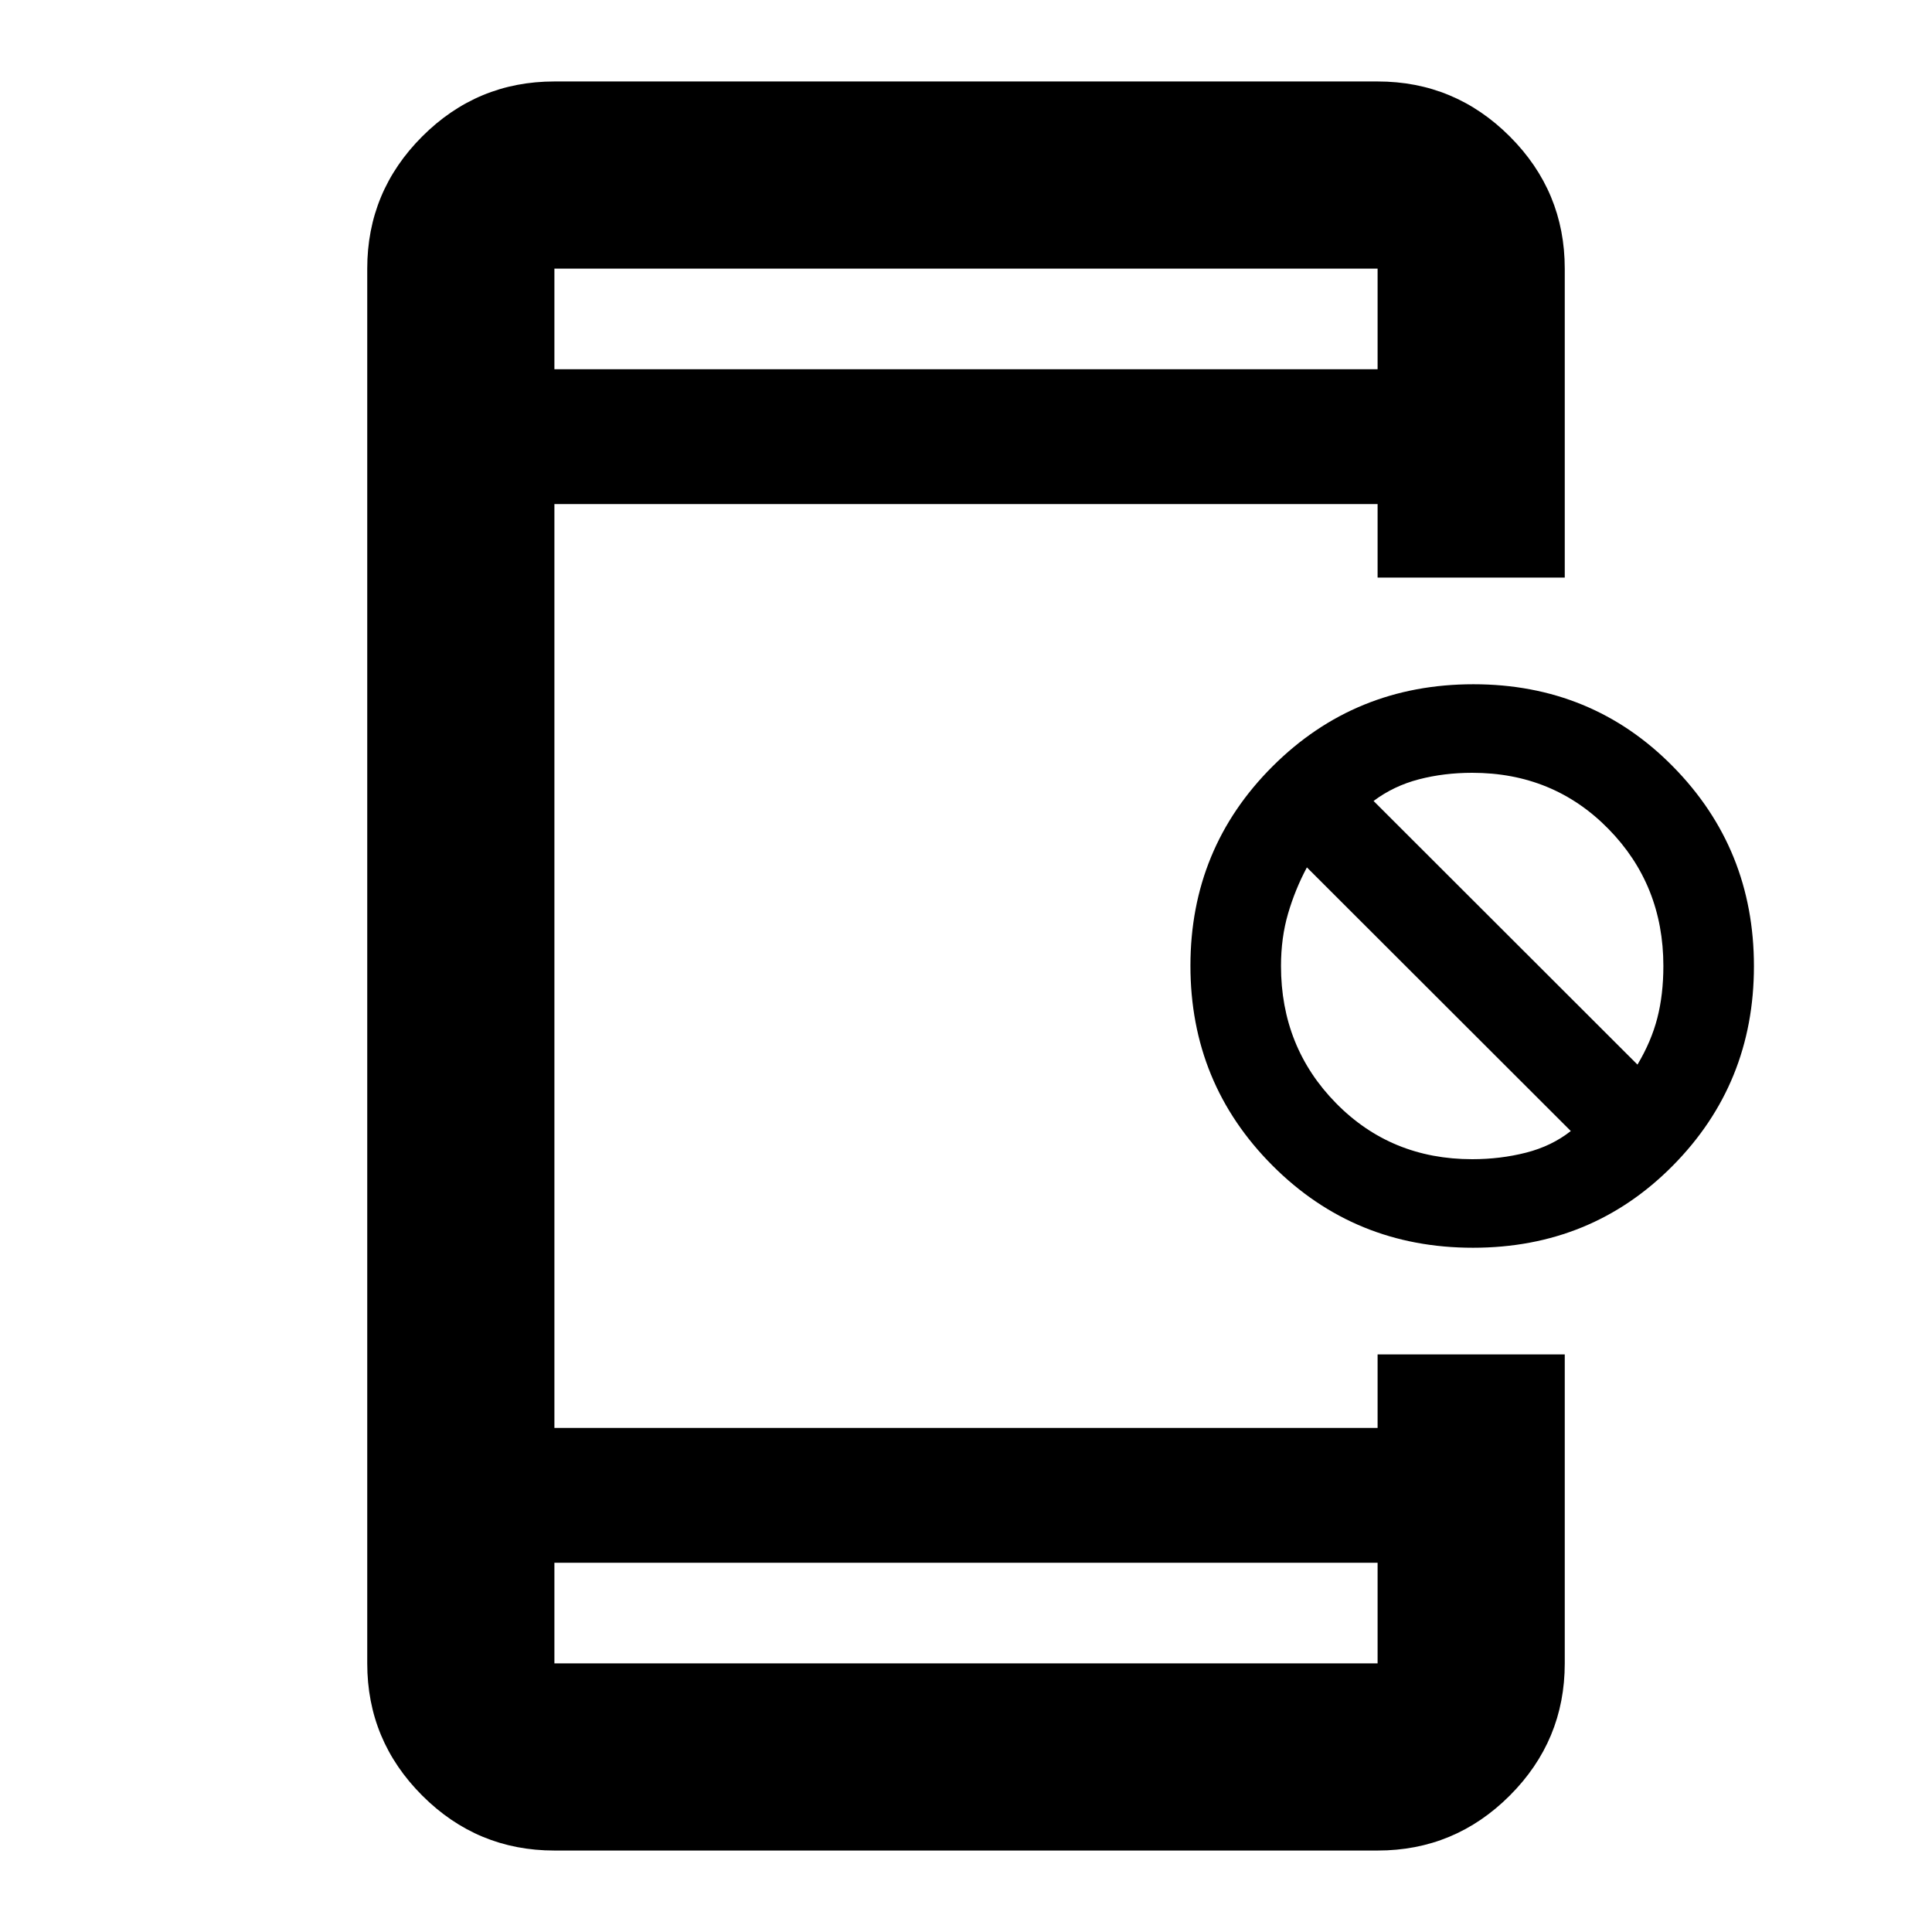 <svg xmlns="http://www.w3.org/2000/svg" height="20" viewBox="0 -960 960 960" width="20"><path d="M275.48-40.48q-38.36 0-65.68-27.32-27.32-27.32-27.32-65.68v-693.04q0-38.36 27.32-65.68 27.32-27.32 65.68-27.32h409.04q38.36 0 65.68 27.32 27.32 27.32 27.32 65.68V-673h-93v-36.52H275.48v459.04h409.04V-287h93v153.52q0 38.36-27.32 65.68-27.32 27.32-65.68 27.32H275.48Zm0-93h409.04v-50H275.48v50ZM731.92-340q-58.9 0-99.65-40.86-40.75-40.85-40.75-99.25 0-58.39 40.86-99.14Q673.23-620 732.13-620q58.89 0 99.14 40.86 40.25 40.85 40.25 99.25 0 58.39-40.35 99.14Q790.81-340 731.92-340Zm-.4-44q14 0 26.75-3.25T780.52-398L649.39-529q-5.87 11-9.37 23-3.5 12-3.5 26 0 40.32 27.34 68.16Q691.2-384 731.52-384Zm82.13-47q6.87-11.5 9.87-23.16 3-11.67 3-25.84 0-40.32-27.34-68.16Q771.84-576 731.52-576q-14 0-26.5 3.25T682.52-562l131.13 131ZM275.48-776.52h409.04v-50H275.48v50Zm0 0v-50 50Zm0 643.04v-50 50Z"/></svg>
